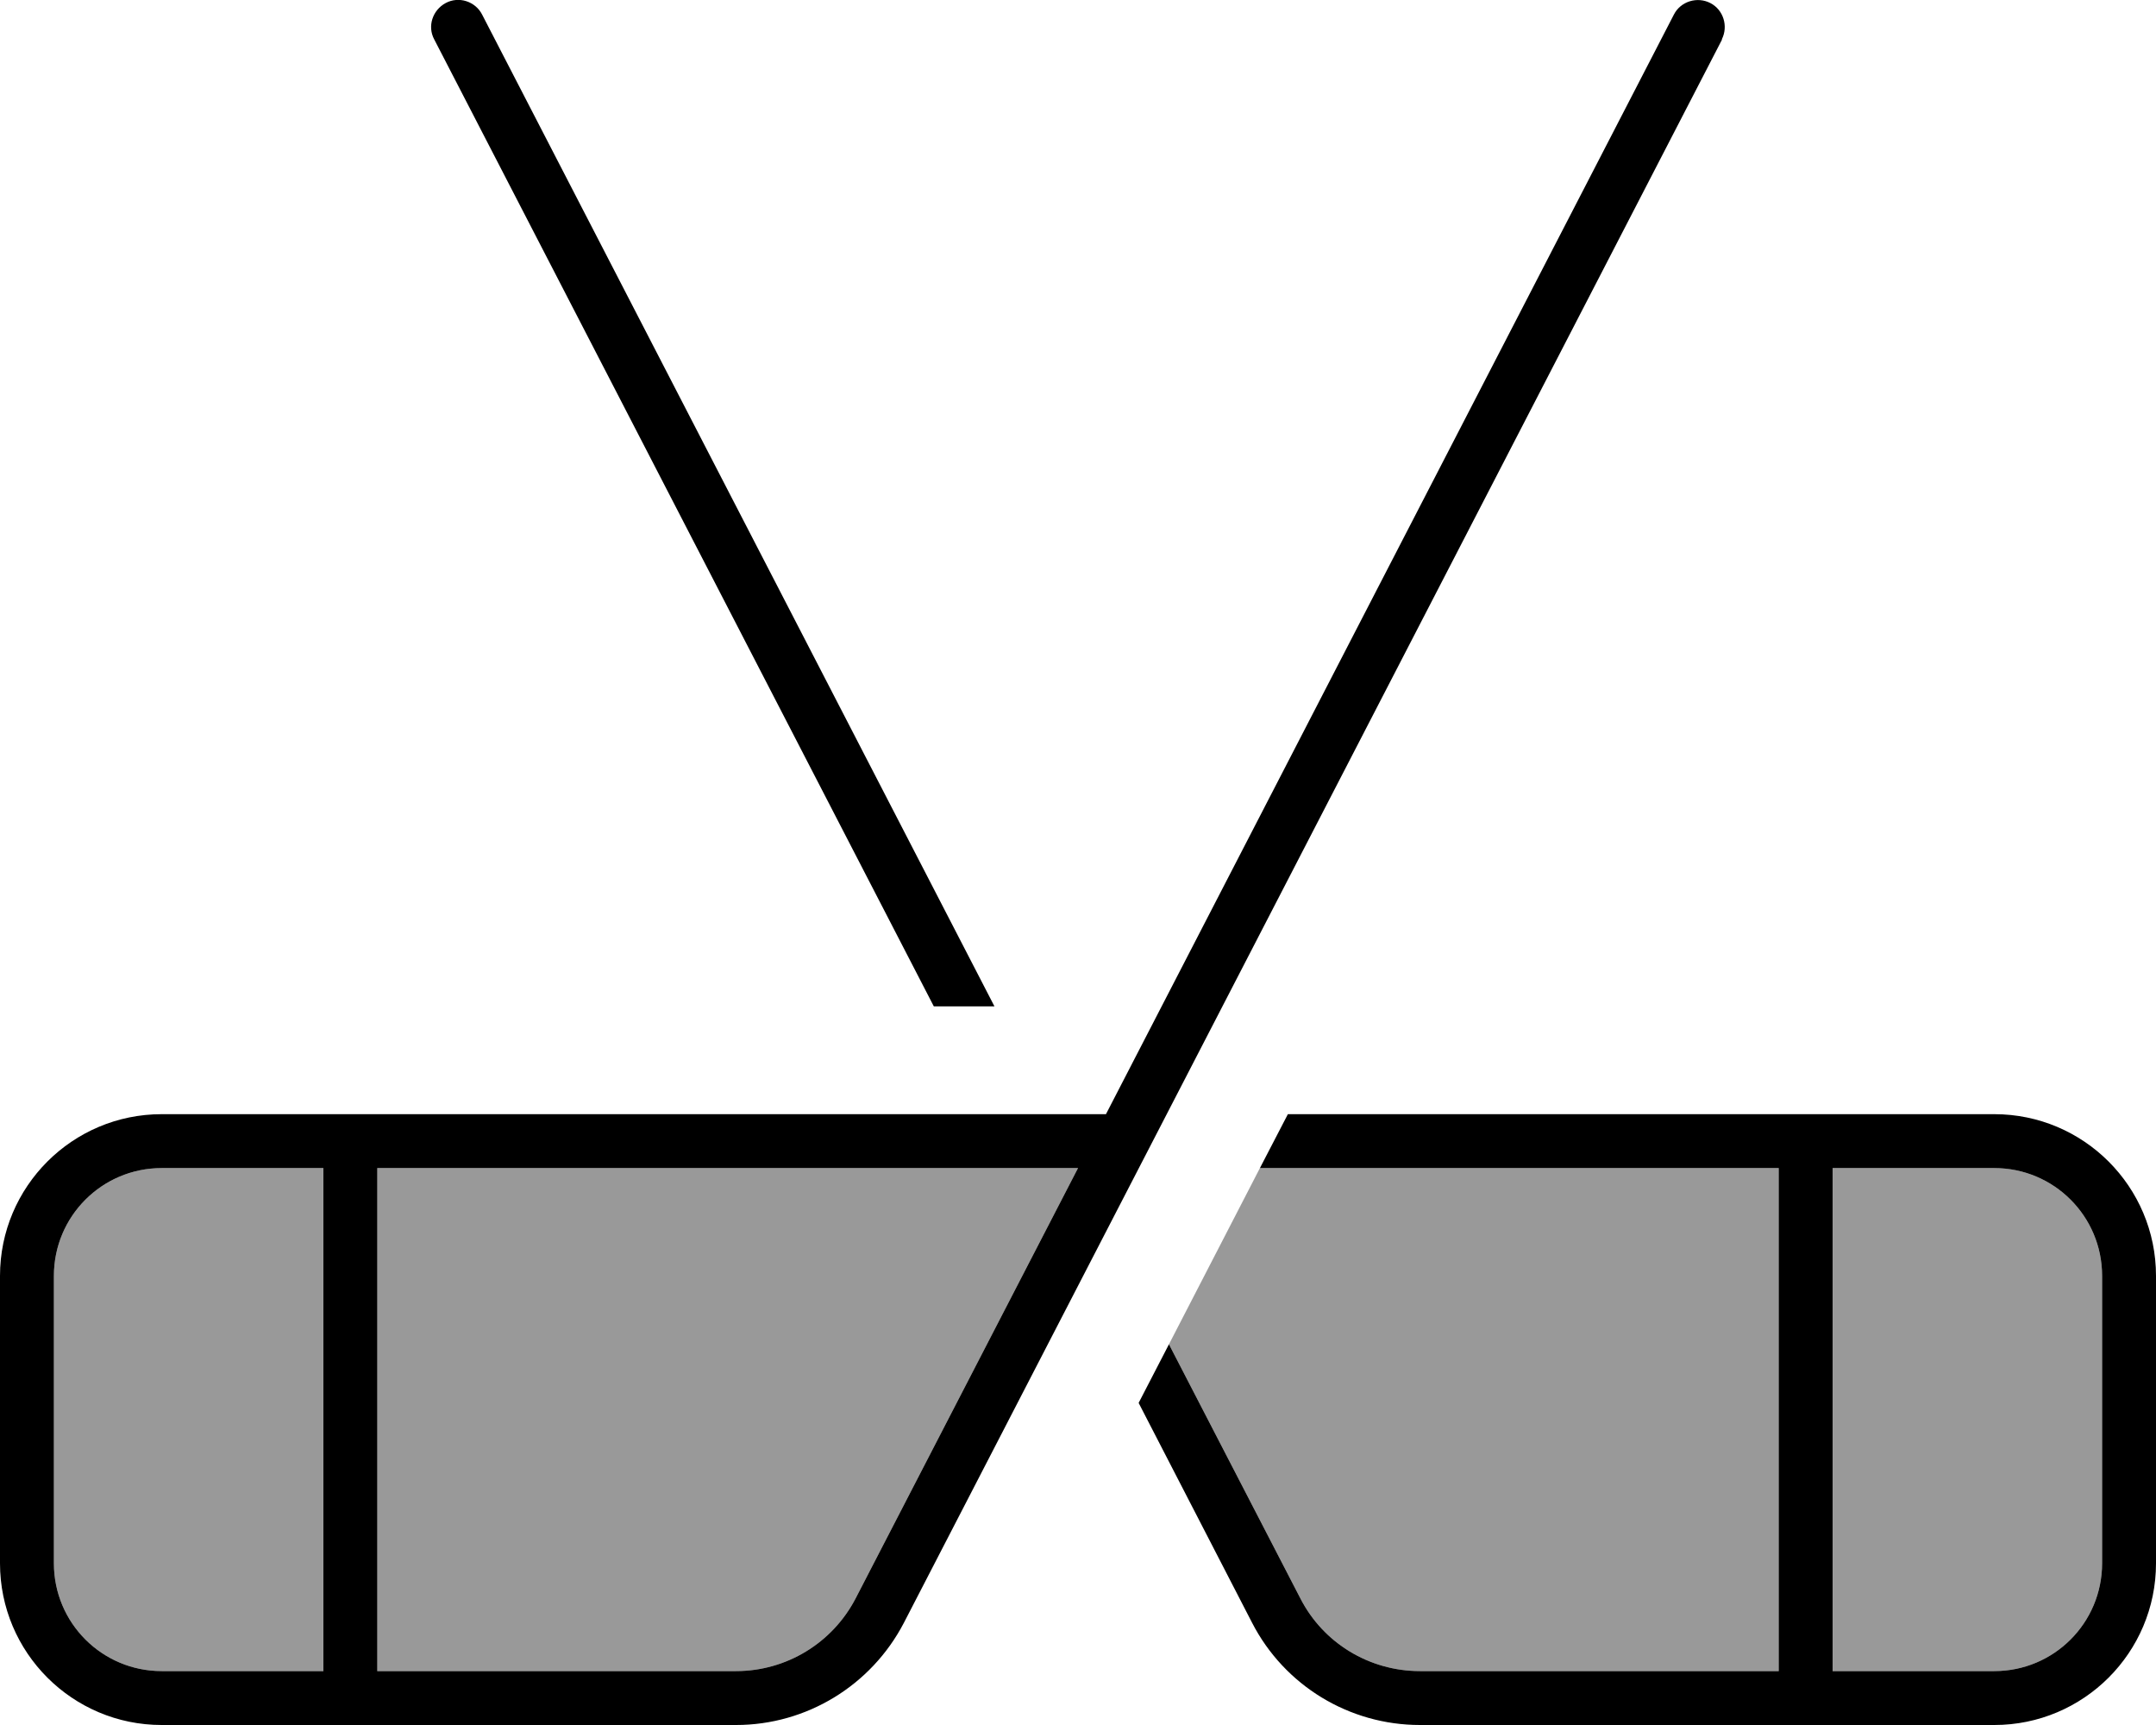 <svg fill="currentColor" xmlns="http://www.w3.org/2000/svg" viewBox="0 0 640 512"><!--! Font Awesome Pro 6.7.2 by @fontawesome - https://fontawesome.com License - https://fontawesome.com/license (Commercial License) Copyright 2024 Fonticons, Inc. --><defs><style>.fa-secondary{opacity:.4}</style></defs><path class="fa-secondary" d="M16 378.7c0-17.7 14.3-32 32-32l48 0L96 496l-48 0c-17.7 0-32-14.3-32-32l0-85.3zm96-32l208 0L254 474.4c-6.9 13.3-20.6 21.6-35.5 21.6L112 496l0-149.3zM347 399c9-17.4 18-34.9 27-52.3l154 0L528 496l-106.5 0c-15 0-28.7-8.3-35.5-21.6L347 399zm197-52.3l48 0c17.7 0 32 14.3 32 32l0 85.3c0 17.7-14.3 32-32 32l-48 0 0-149.3z"/><path class="fa-primary" d="M511.1 11.7c2-3.9 .5-8.8-3.4-10.8s-8.8-.5-10.8 3.4L328.3 330.7 48 330.7c-26.5 0-48 21.5-48 48L0 464c0 26.5 21.5 48 48 48l170.5 0c20.9 0 40.1-11.7 49.8-30.3l242.9-470zM112 346.7l208 0L254 474.4c-6.9 13.3-20.6 21.6-35.5 21.6L112 496l0-149.3zm-16 0L96 496l-48 0c-17.7 0-32-14.3-32-32l0-85.3c0-17.7 14.3-32 32-32l48 0zm199.2-48L143.1 4.3c-2-3.9-6.9-5.5-10.8-3.4s-5.5 6.9-3.4 10.8l148.3 287 18 0zM338 416.4l33.7 65.3c9.6 18.6 28.8 30.3 49.8 30.3L592 512c26.5 0 48-21.5 48-48l0-85.3c0-26.5-21.5-48-48-48l-209.7 0-8.3 16 154 0L528 496l-106.5 0c-15 0-28.7-8.3-35.5-21.6L347 399l-9 17.4zm254-69.7c17.7 0 32 14.3 32 32l0 85.3c0 17.7-14.3 32-32 32l-48 0 0-149.3 48 0z"/></svg>